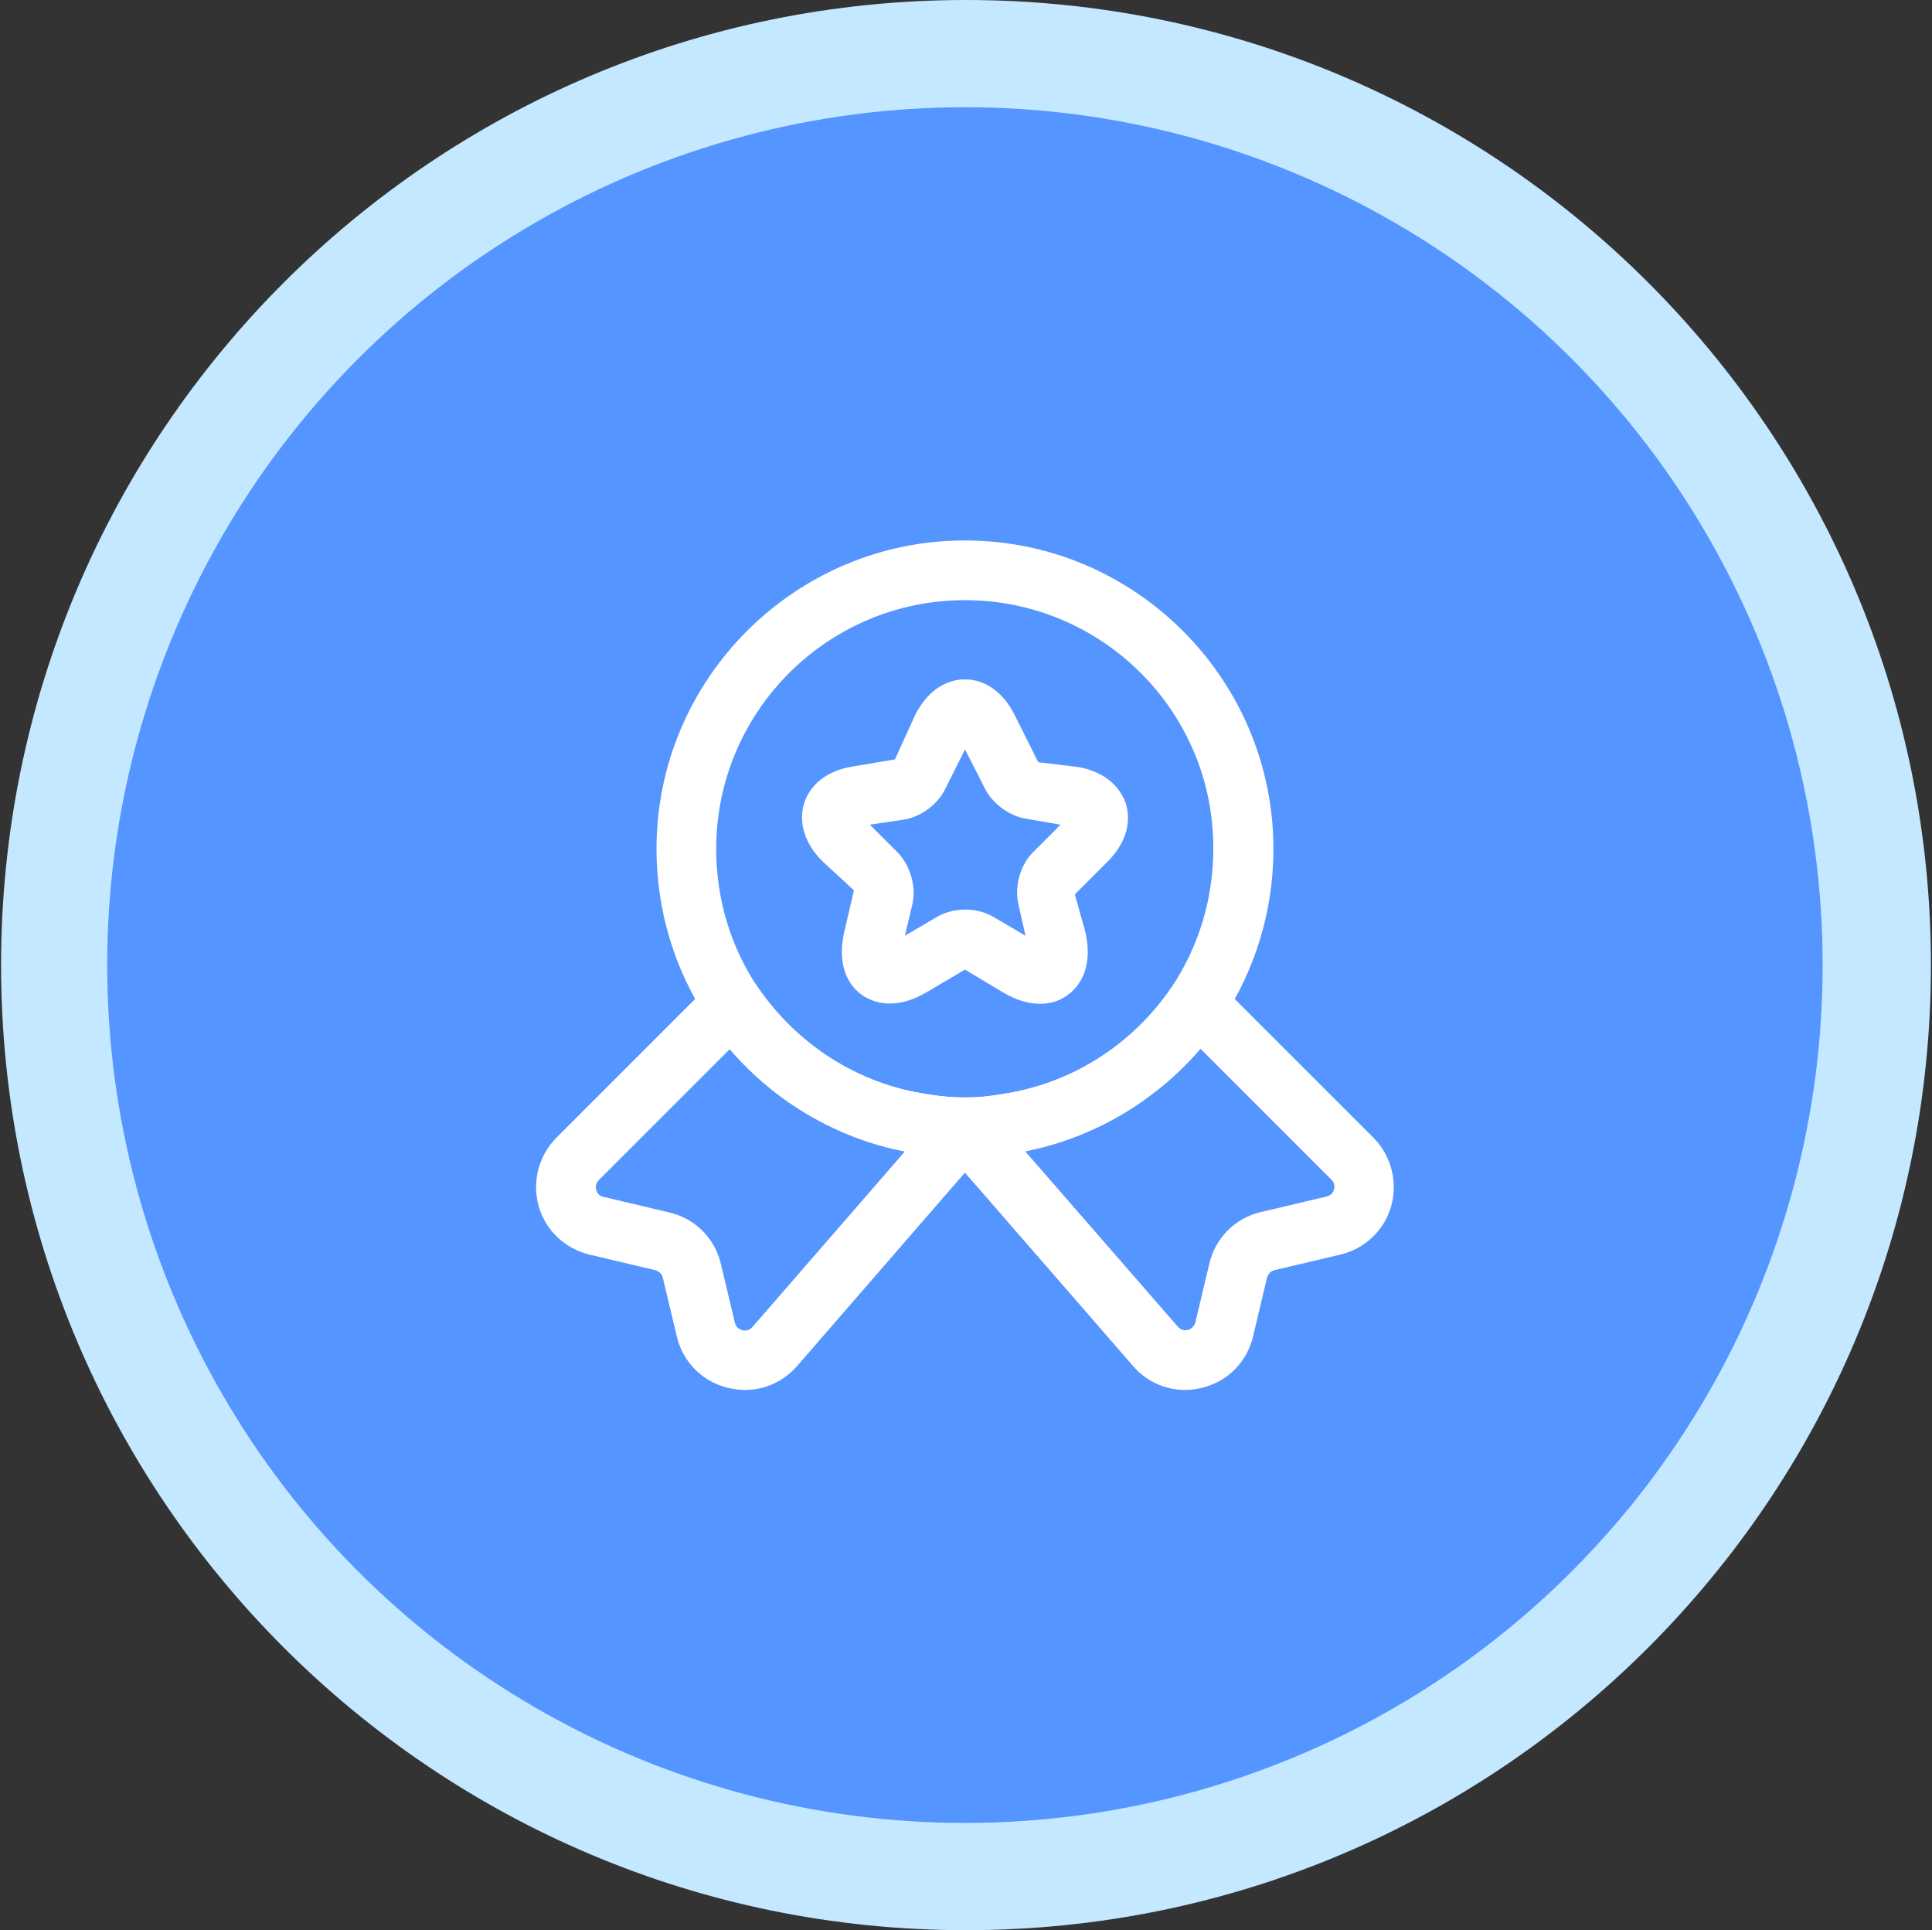 <svg width="901" height="900" viewBox="0 0 901 900" fill="none" xmlns="http://www.w3.org/2000/svg">
<rect x="0" y="0" width="901" height="900" fill="#333333" stroke="none"/>
<path d="M900.5 450C900.5 698.528 699.028 900 450.5 900C201.972 900 0.5 698.528 0.5 450C0.5 201.472 201.972 0 450.5 0C699.028 0 900.5 201.472 900.5 450Z" fill="#C4E8FF"/>
<circle cx="450" cy="450" r="400" fill="#5595FF"/>
<path d="M450.013 539.711C442.588 539.711 435.163 539.154 428.11 537.855C388.758 532.1 352.933 509.455 330.288 475.858C314.51 452.098 306.157 424.441 306.157 395.855C306.157 316.596 370.753 252 450.013 252C529.272 252 593.868 316.596 593.868 395.855C593.868 424.441 585.515 452.098 569.738 475.858C546.906 509.64 511.082 532.1 471.359 538.04C464.862 539.154 457.437 539.711 450.013 539.711ZM450.013 279.843C385.974 279.843 334 331.817 334 395.855C334 419.058 340.683 441.332 353.305 460.266C371.681 487.366 400.452 505.557 432.379 510.197C444.258 512.239 455.953 512.239 466.904 510.197C499.388 505.557 528.159 487.18 546.535 460.08C559.157 441.147 565.84 418.872 565.84 395.67C566.025 331.816 514.052 279.843 450.013 279.843Z" fill="white"/>
<path d="M347.352 648.112C344.754 648.112 342.341 647.741 339.742 647.184C327.677 644.4 318.396 635.119 315.611 623.054L309.115 595.768C308.744 594.097 307.444 592.798 305.588 592.241L274.961 585.002C263.452 582.217 254.357 573.679 251.201 562.356C248.046 551.033 251.201 538.782 259.554 530.429L331.946 458.038C334.916 455.068 339 453.583 343.083 453.954C347.167 454.325 350.879 456.553 353.292 460.079C371.669 487.18 400.44 505.556 432.551 510.197C444.431 512.239 456.125 512.239 467.077 510.197C499.56 505.556 528.331 487.18 546.708 460.079C548.935 456.553 552.833 454.325 556.917 453.954C561 453.583 565.084 455.068 568.054 458.038L640.446 530.429C648.799 538.782 651.954 551.033 648.799 562.356C645.643 573.679 636.362 582.403 625.039 585.002L594.412 592.241C592.741 592.612 591.442 593.911 590.885 595.768L584.389 623.054C581.604 635.119 572.323 644.4 560.258 647.184C548.193 650.154 535.756 645.885 527.96 636.418L450 546.764L372.04 636.604C365.729 644.029 356.819 648.112 347.352 648.112ZM340.299 489.222L279.23 550.291C277.559 551.961 277.745 553.817 278.116 554.931C278.302 555.859 279.23 557.715 281.457 558.087L312.085 565.326C324.15 568.11 333.431 577.391 336.215 589.456L342.712 616.743C343.269 619.156 345.125 619.898 346.239 620.269C347.352 620.455 349.209 620.641 350.879 618.784L421.971 536.926C390.416 530.801 361.46 513.909 340.299 489.222ZM478.028 536.74L549.121 618.413C550.791 620.455 552.833 620.455 553.947 620.084C555.061 619.898 556.731 618.97 557.474 616.557L563.97 589.271C566.755 577.206 576.036 567.925 588.101 565.14L618.728 557.901C620.956 557.344 621.884 555.674 622.069 554.746C622.441 553.817 622.626 551.776 620.956 550.105L559.887 489.036C538.54 513.724 509.769 530.615 478.028 536.74Z" fill="white"/>
<path d="M485.115 468.061C480.289 468.061 474.535 466.762 467.667 462.678L450.033 452.098L432.399 462.493C416.25 472.145 405.67 466.576 401.772 463.792C397.874 461.008 389.521 452.655 393.79 434.279L398.245 415.16L383.396 401.424C375.228 393.256 372.259 383.419 375.043 374.509C377.827 365.599 385.994 359.288 397.503 357.432L417.364 354.091L426.83 333.301C432.213 322.721 440.566 316.781 450.033 316.781C459.5 316.781 468.038 322.907 473.235 333.487L484.187 355.39L502.563 357.618C513.886 359.474 522.053 365.785 525.023 374.694C527.808 383.604 524.838 393.442 516.67 401.61L501.264 417.016L506.09 434.279C510.359 452.655 502.007 461.008 498.109 463.792C496.067 465.463 491.612 468.061 485.115 468.061ZM405.67 384.533L418.478 397.34C424.417 403.28 427.387 413.304 425.531 421.471L422.004 436.32L436.854 427.596C444.836 422.956 455.602 422.956 463.398 427.596L478.247 436.32L474.906 421.471C473.05 413.118 475.834 403.28 481.774 397.34L494.582 384.533L478.433 381.748C470.637 380.449 462.841 374.695 459.314 367.641L450.033 349.45L440.752 368.012C437.411 374.88 429.615 380.82 421.819 382.12L405.67 384.533Z" fill="white"/>
</svg>
